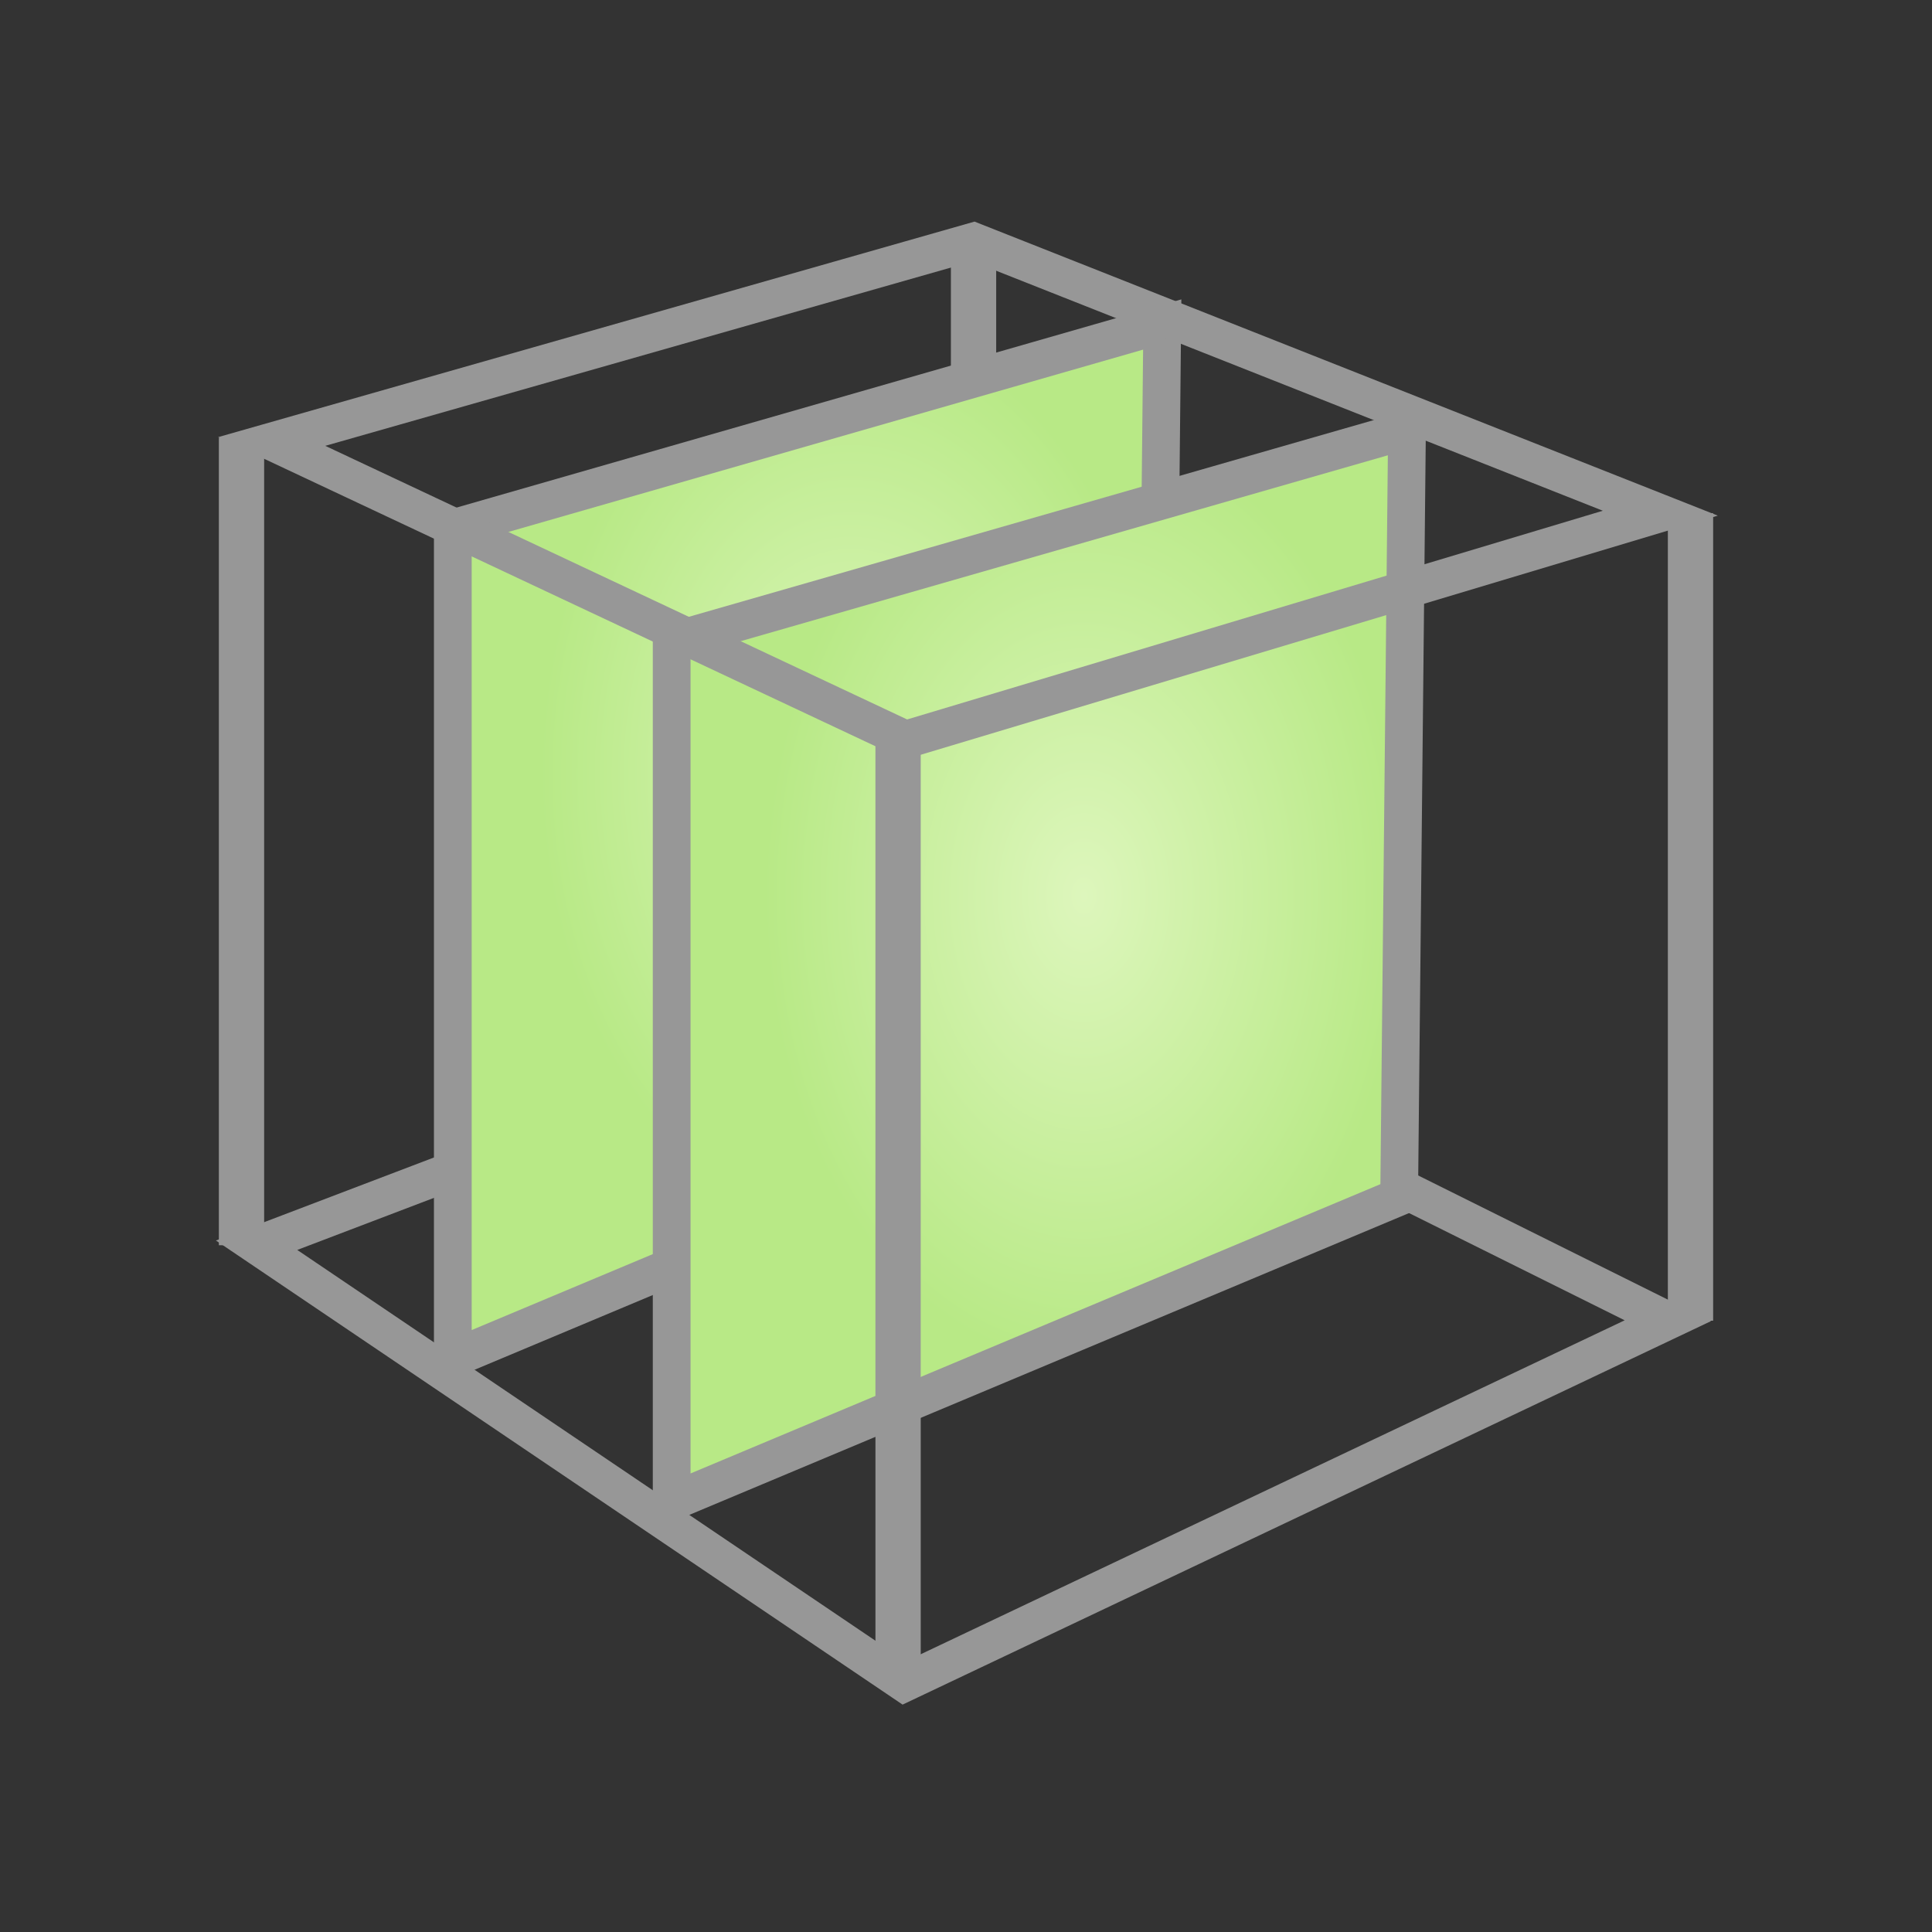 <?xml version="1.0" encoding="UTF-8" standalone="no"?>
<svg width="256px" height="256px" viewBox="0 0 256 256" version="1.1" xmlns="http://www.w3.org/2000/svg" xmlns:xlink="http://www.w3.org/1999/xlink">
    <rect x="0" y="0" width="256" height="256" fill="#333333" stroke="none"/>
    <!-- Generator: Sketch 3.7.2 (28276) - http://www.bohemiancoding.com/sketch -->
    <title>Slice //</title>
    <desc>Created with Sketch.</desc>
    <defs>
        <radialGradient cx="56.078%" cy="43.477%" fx="56.078%" fy="43.477%" r="43.544%" id="radialGradient-1">
            <stop stop-color="#DDF6BC" offset="0%"></stop>
            <stop stop-color="#B8E986" offset="100%"></stop>
        </radialGradient>
    </defs>
    <g id="Page-1" stroke="none" stroke-width="1" fill="none" fill-rule="evenodd">
        <g id="Slice-//" stroke="#979797">
            <polygon id="Path-360" stroke-width="5" points="34 165 128.5 129 221 175 119.816 223"></polygon>
            <path d="M129,32 L129,129" id="Path-362" stroke-width="6"></path>
            <polygon id="Path-366" stroke-width="5" fill="url(#radialGradient-1)" points="60 70 154 43 153 141 60 180"></polygon>
            <polygon id="Path-366" stroke-width="5" fill="url(#radialGradient-1)" points="89 84.985 186.431 57 185.394 158.577 89 199"></polygon>
            <polygon id="Path-360" stroke-width="5" points="36 58.5 129 32 220 68 120 98"></polygon>
            <path d="M32,58 L32,165" id="Path-362" stroke-width="6"></path>
            <path d="M119,98 L119,223" id="Path-362" stroke-width="6"></path>
            <path d="M224,68 L224,175" id="Path-362" stroke-width="6"></path>
        </g>
    </g>
</svg>